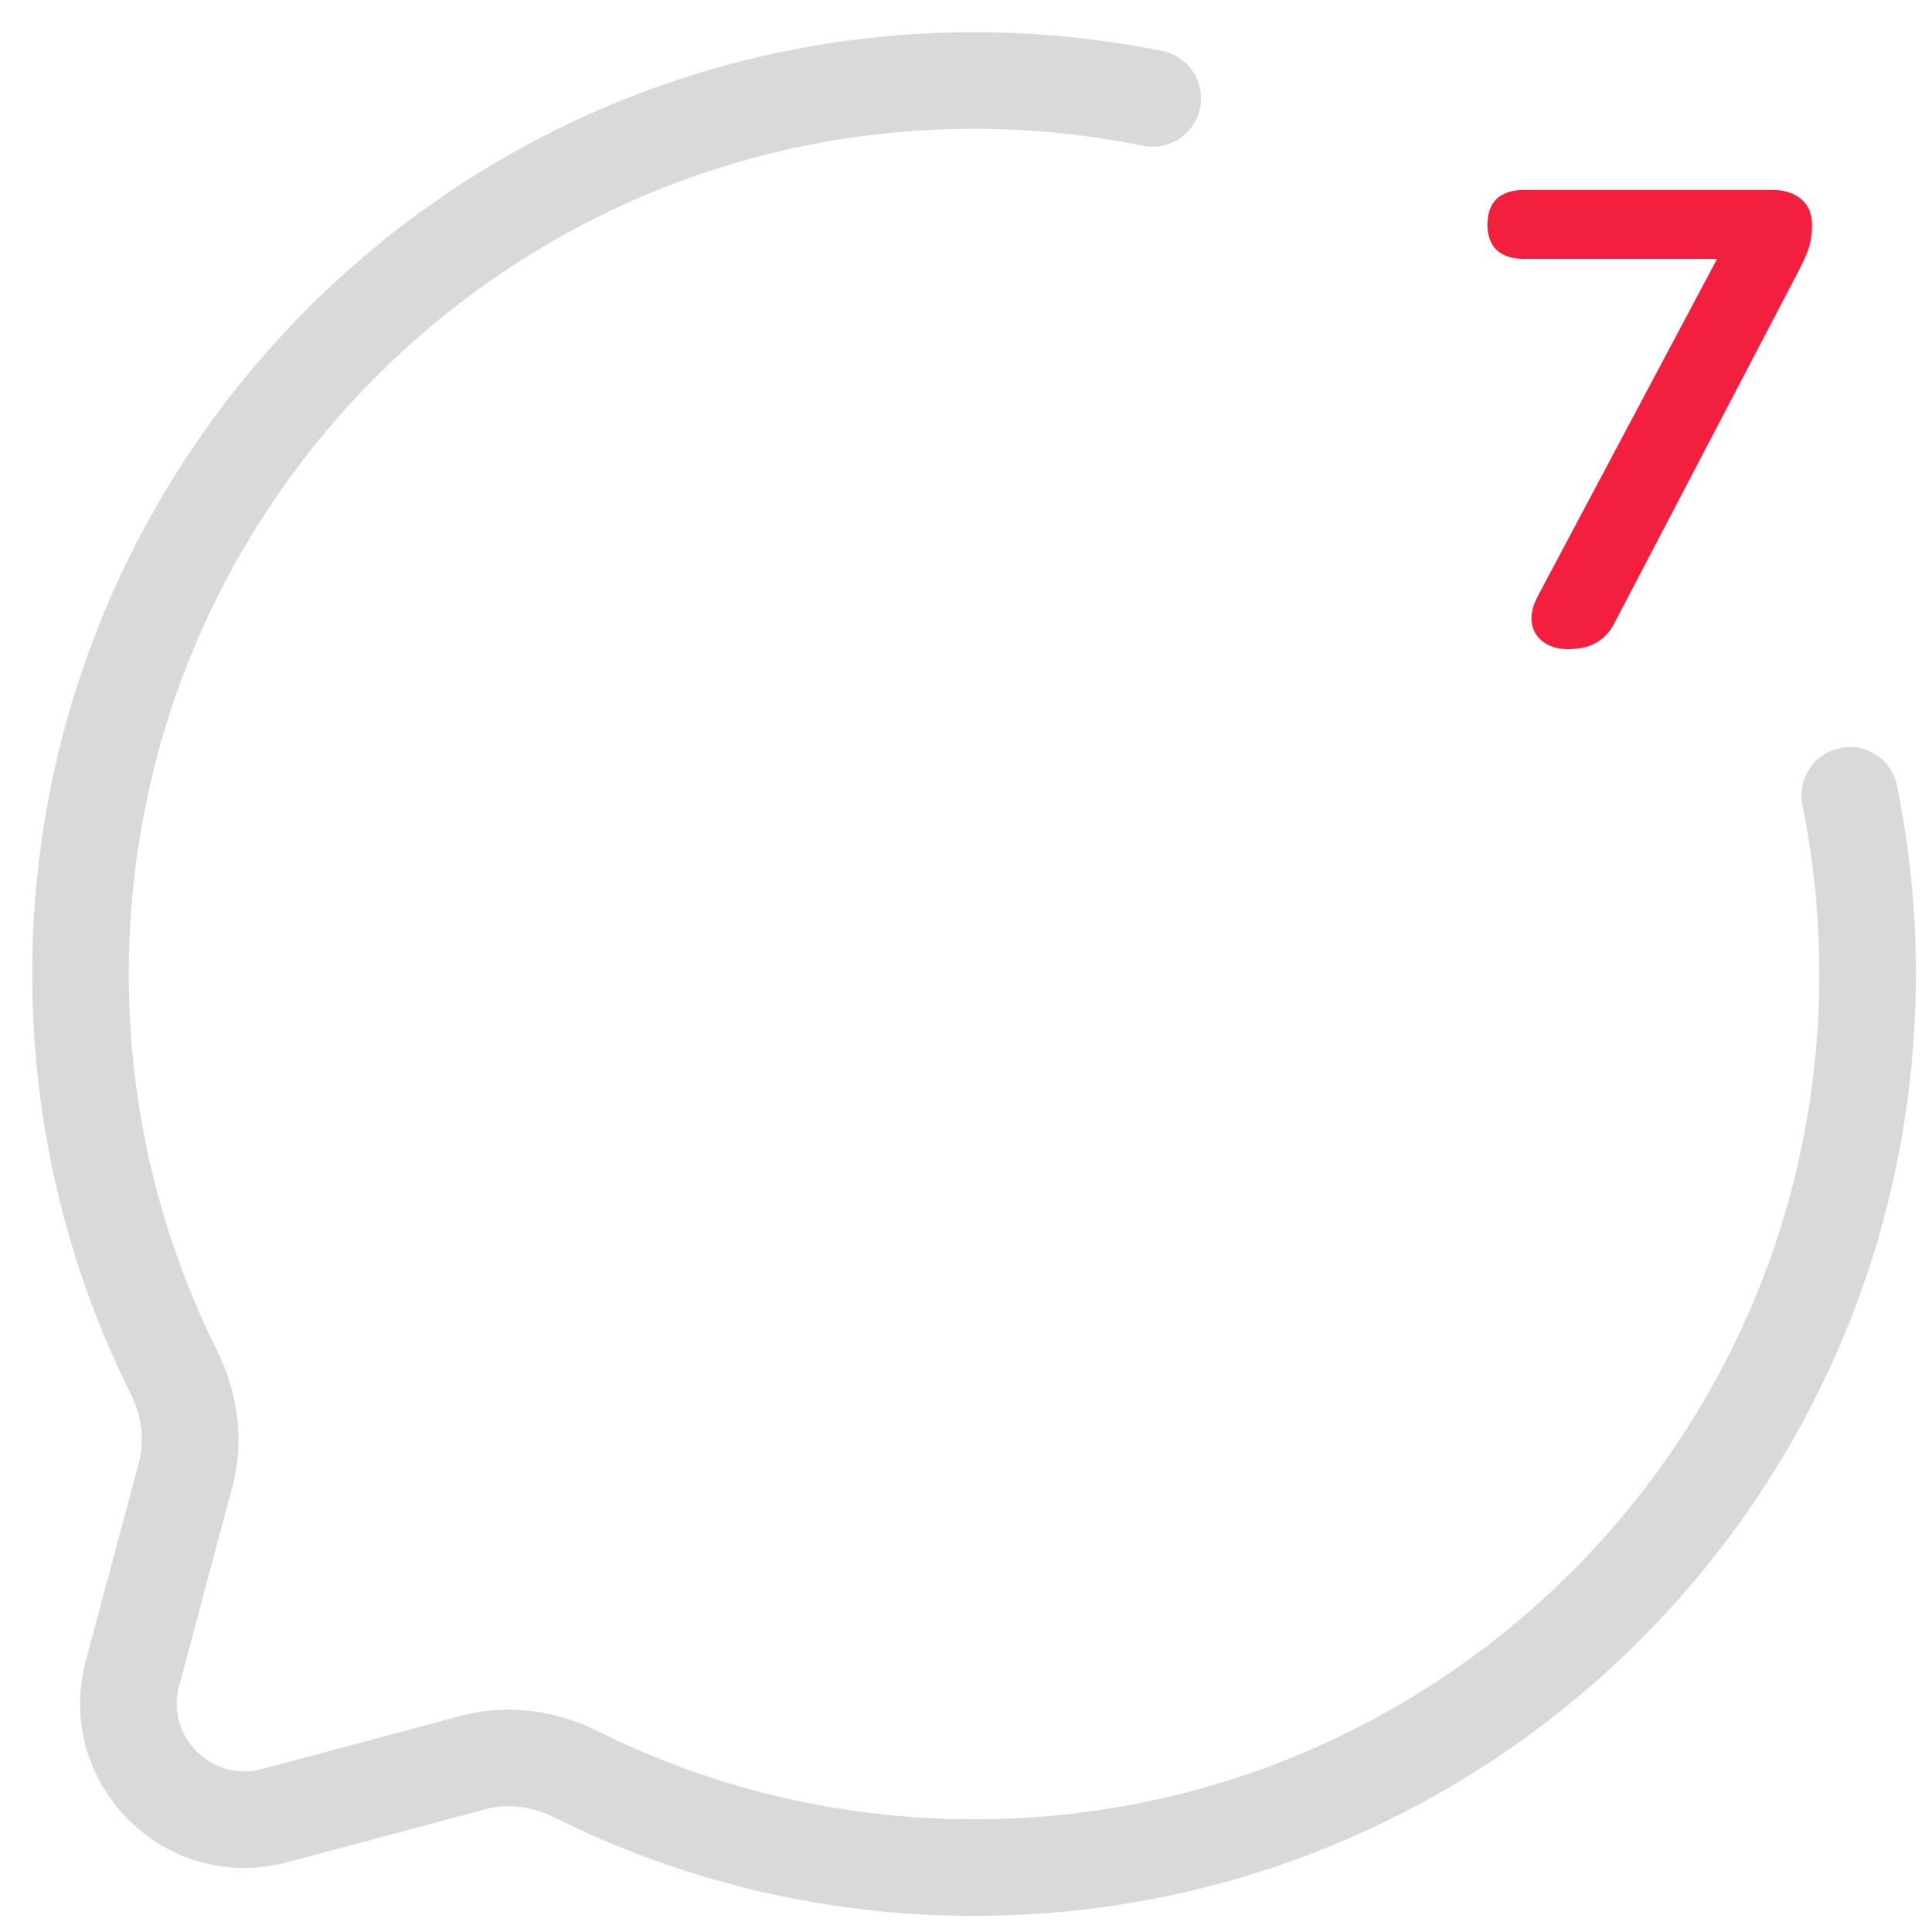 <svg width="30" height="30" viewBox="0 0 30 30" fill="none" xmlns="http://www.w3.org/2000/svg">
<g clip-path="url(#clip0_1_53)">
<path d="M17.9 1.528C17.003 1.346 16.075 1.25 15.125 1.25C7.462 1.25 1.25 7.462 1.25 15.125C1.25 17.345 1.771 19.442 2.698 21.303C2.944 21.797 3.026 22.362 2.883 22.896L2.057 25.985C1.698 27.325 2.925 28.552 4.266 28.193L7.354 27.367C7.888 27.224 8.453 27.306 8.947 27.552C10.808 28.479 12.905 29 15.125 29C22.788 29 29 22.788 29 15.125C29 14.175 28.904 13.247 28.723 12.35" stroke="#D9D9D9" stroke-width="1.5" stroke-linecap="round"/>
<path d="M24.347 10.08C24.194 10.08 24.067 10.043 23.967 9.97C23.867 9.897 23.807 9.8 23.787 9.68C23.767 9.553 23.797 9.413 23.877 9.26L26.897 3.58V4.02H23.657C23.477 4.02 23.337 3.973 23.237 3.88C23.144 3.787 23.097 3.657 23.097 3.49C23.097 3.317 23.144 3.183 23.237 3.09C23.337 2.997 23.477 2.95 23.657 2.95H27.527C27.707 2.95 27.854 2.997 27.967 3.09C28.08 3.183 28.137 3.317 28.137 3.49C28.137 3.637 28.117 3.767 28.077 3.88C28.037 3.987 27.984 4.103 27.917 4.23L25.077 9.66C25.004 9.807 24.907 9.913 24.787 9.98C24.674 10.047 24.527 10.08 24.347 10.08Z" fill="#F21F3F"/>
</g>
<defs>
<clipPath id="clip0_1_53">
<rect width="30" height="30" fill="white"/>
</clipPath>
</defs>
</svg>
